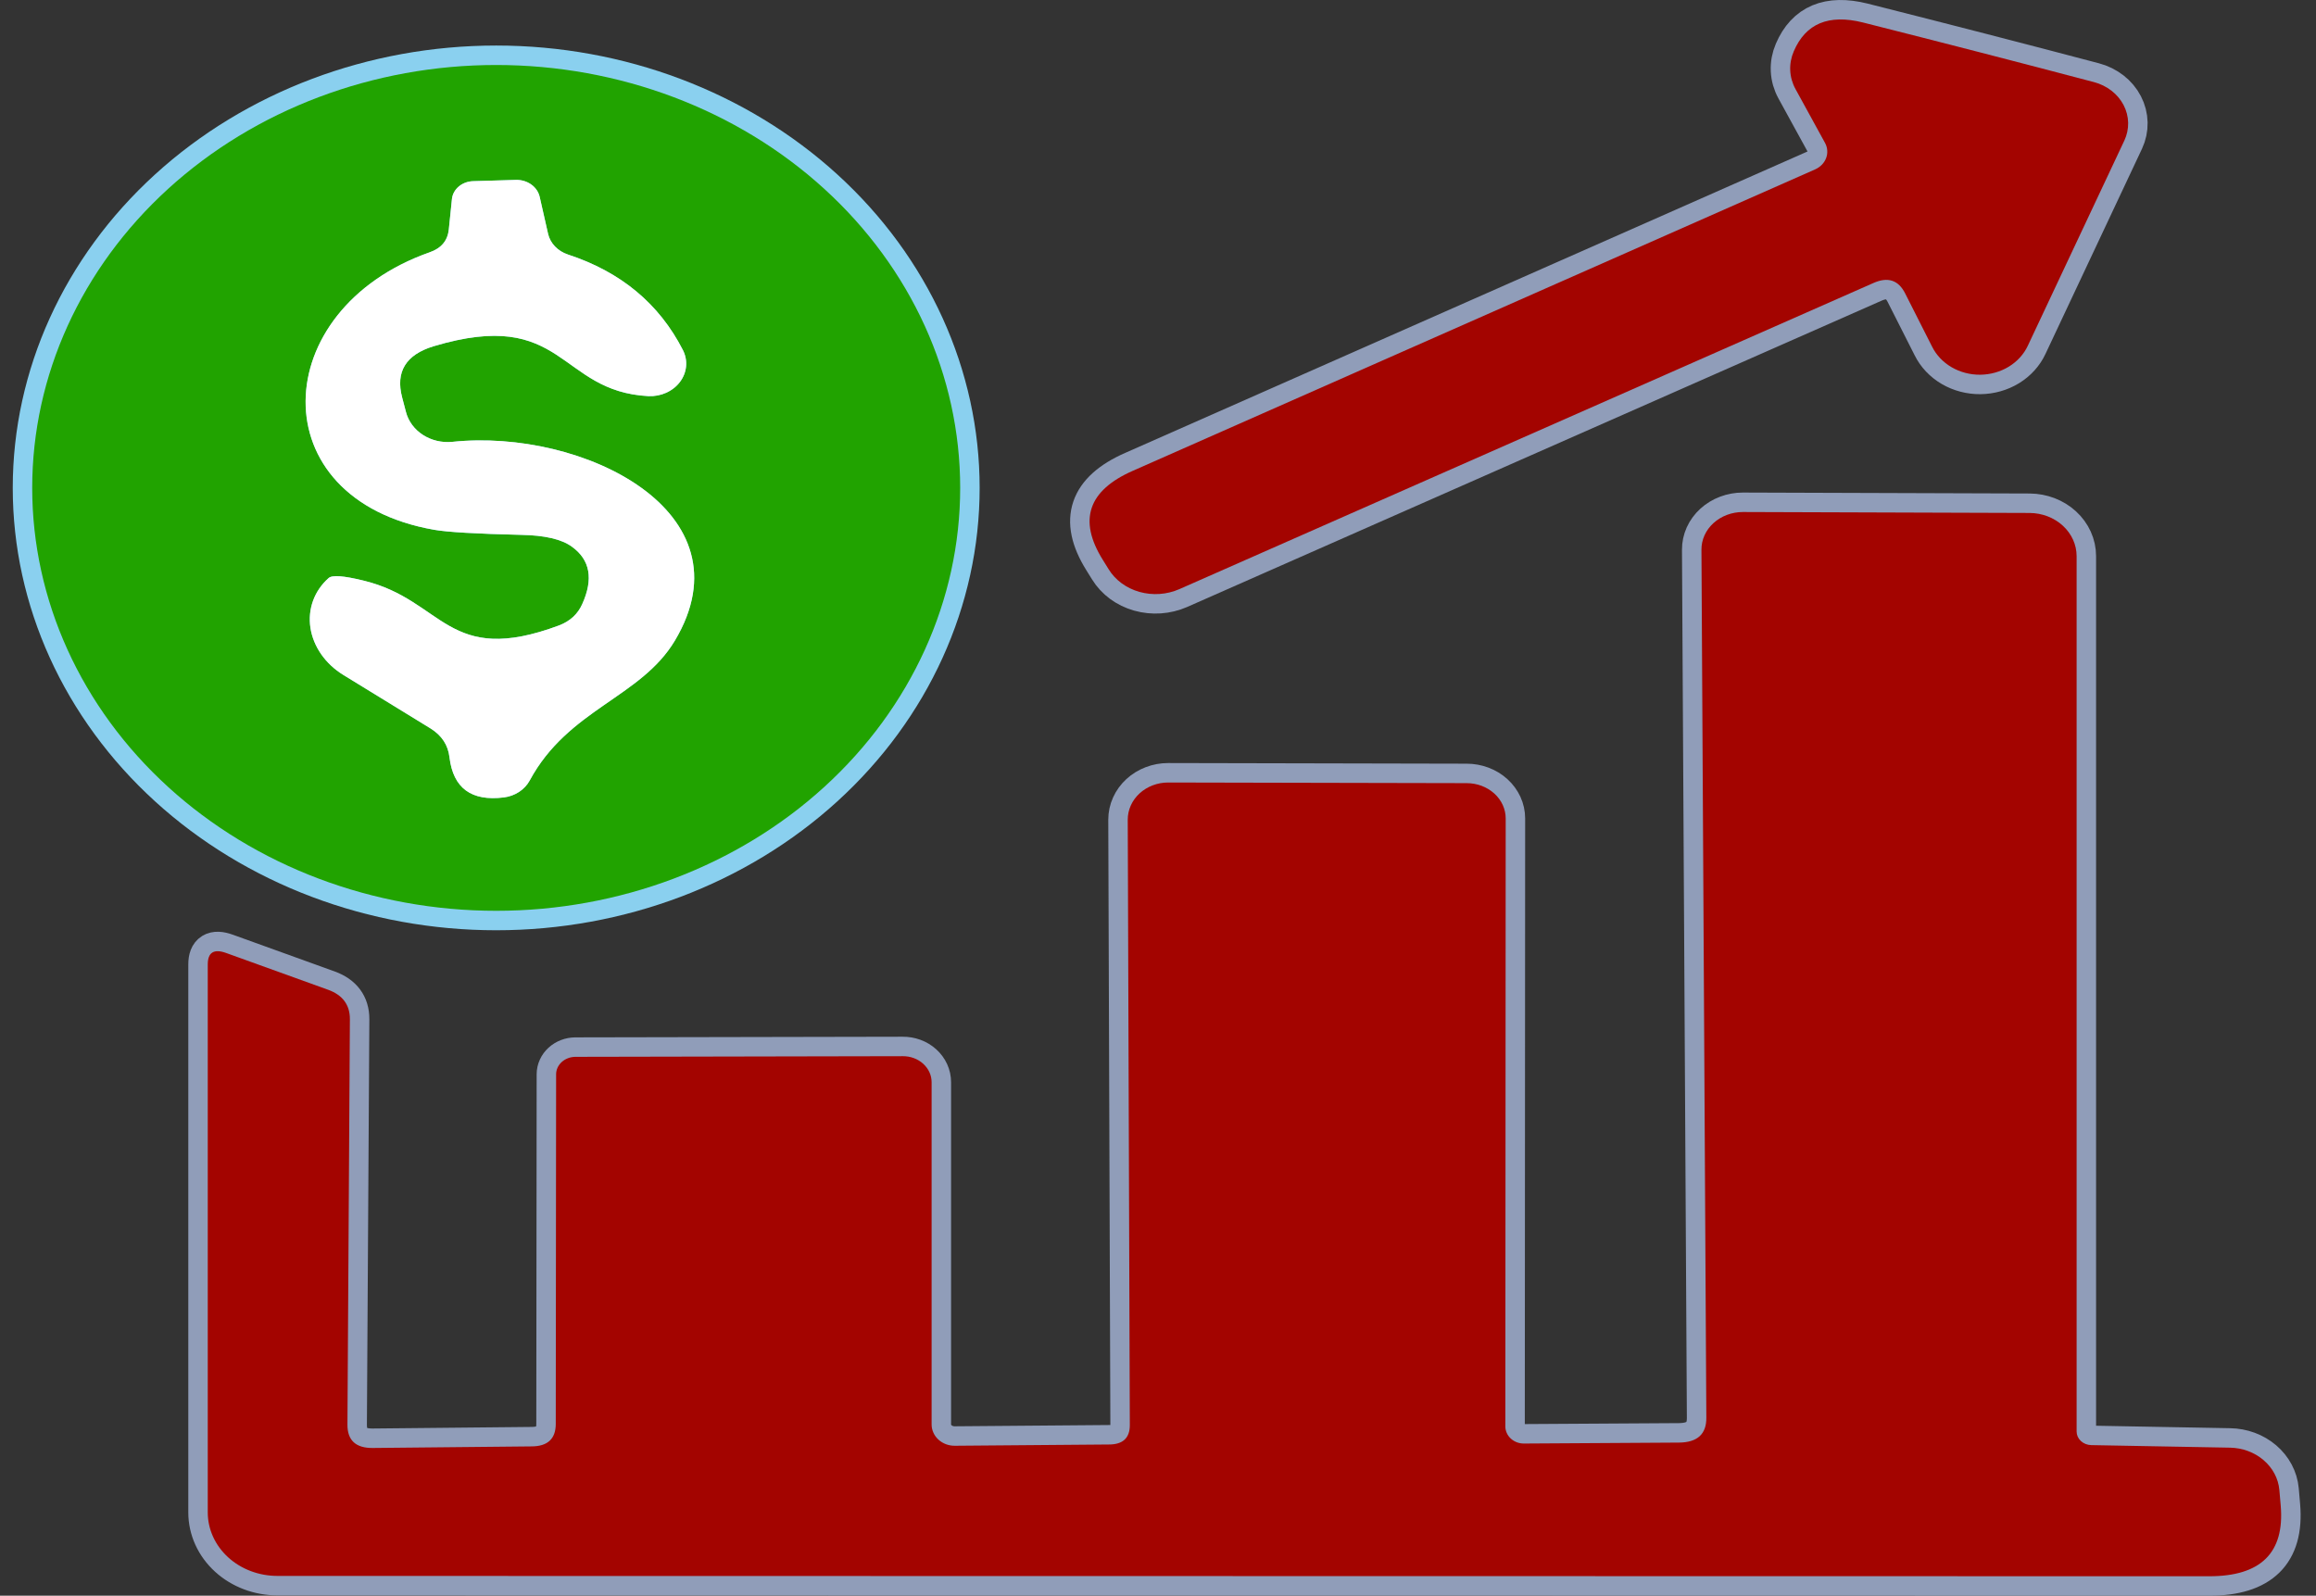 <svg width="119" height="82" viewBox="0 0 119 82" fill="none" xmlns="http://www.w3.org/2000/svg">
<rect x="0" y="0" width="119" height="82" fill="#333333" stroke="none"/>
<path d="M93.259 8.707L58.214 24.19C55.911 25.201 55.392 26.724 56.657 28.758L56.961 29.248C57.303 29.807 57.869 30.225 58.545 30.416C59.22 30.607 59.953 30.557 60.594 30.276L96.248 14.548C97 14.21 97.548 14.39 97.894 15.086L99.273 17.811C99.487 18.245 99.835 18.613 100.276 18.87C100.716 19.127 101.229 19.261 101.751 19.256C102.274 19.25 102.783 19.106 103.217 18.841C103.651 18.576 103.991 18.201 104.195 17.762L109.153 7.222C109.288 6.933 109.354 6.622 109.348 6.308C109.341 5.994 109.262 5.685 109.115 5.402C108.968 5.118 108.756 4.866 108.494 4.662C108.232 4.459 107.926 4.308 107.595 4.22C103.849 3.23 99.887 2.208 95.711 1.153C93.957 0.718 92.776 1.212 92.167 2.637C92.032 2.95 91.969 3.285 91.985 3.62C92 3.954 92.093 4.281 92.257 4.579L93.778 7.353C93.842 7.472 93.879 7.603 93.887 7.736C93.896 7.869 93.876 8.002 93.827 8.128C93.779 8.254 93.704 8.37 93.606 8.469C93.509 8.568 93.391 8.649 93.259 8.707Z" stroke="#909DB9" stroke-width="2"/>
<path d="M49.336 25.072C49.336 19.308 46.824 13.781 42.353 9.705C37.882 5.629 31.818 3.34 25.495 3.34C19.173 3.34 13.109 5.629 8.638 9.705C4.167 13.781 1.655 19.308 1.655 25.072C1.655 30.836 4.167 36.363 8.638 40.439C13.109 44.514 19.173 46.804 25.495 46.804C31.818 46.804 37.882 44.514 42.353 40.439C46.824 36.363 49.336 30.836 49.336 25.072Z" stroke="#8AD0EF" stroke-width="2"/>
<path d="M47.868 73.201V55.613C47.868 55.436 47.83 55.261 47.755 55.097C47.68 54.934 47.57 54.786 47.432 54.661C47.294 54.537 47.13 54.438 46.95 54.372C46.769 54.306 46.577 54.273 46.383 54.275L29.558 54.308C29.295 54.312 29.045 54.408 28.861 54.576C28.677 54.744 28.574 54.97 28.574 55.205L28.556 73.168C28.556 73.941 28.138 74.327 27.303 74.327L19.159 74.408C18.288 74.419 17.852 74.022 17.852 73.217L17.978 52.366C17.978 51.638 17.608 51.137 16.868 50.865L11.624 48.973C10.992 48.744 10.675 48.94 10.675 49.56V77.72C10.675 78.586 11.053 79.416 11.724 80.028C12.395 80.64 13.306 80.983 14.255 80.983L113.519 81C116.168 81 117.391 79.792 117.188 77.378L117.117 76.562C117.064 75.977 116.774 75.432 116.304 75.031C115.835 74.63 115.218 74.402 114.575 74.392L107.452 74.261C107.251 74.257 107.059 74.181 106.919 74.05C106.778 73.919 106.7 73.743 106.7 73.56V28.578C106.7 27.993 106.446 27.431 105.993 27.015C105.541 26.599 104.926 26.364 104.284 26.36L89.553 26.311C89.272 26.311 88.994 26.361 88.734 26.459C88.475 26.556 88.239 26.7 88.041 26.88C87.843 27.061 87.686 27.275 87.58 27.51C87.474 27.746 87.421 27.998 87.423 28.252L87.674 72.842C87.686 73.69 87.221 74.12 86.278 74.131L78.313 74.18C78.187 74.182 78.062 74.161 77.945 74.118C77.828 74.074 77.721 74.01 77.631 73.928C77.541 73.846 77.469 73.748 77.421 73.64C77.372 73.532 77.347 73.416 77.347 73.299L77.365 42.055C77.365 41.575 77.153 41.114 76.777 40.774C76.401 40.435 75.892 40.244 75.36 40.244L60.021 40.211C59.748 40.211 59.478 40.261 59.227 40.357C58.975 40.453 58.746 40.593 58.553 40.77C58.36 40.948 58.207 41.158 58.103 41.39C57.998 41.621 57.945 41.87 57.945 42.12L58.052 73.234C58.052 73.897 57.694 74.229 56.978 74.229L49.067 74.294C48.911 74.296 48.755 74.27 48.61 74.216C48.464 74.162 48.332 74.082 48.22 73.98C48.109 73.878 48.02 73.757 47.96 73.623C47.899 73.489 47.868 73.346 47.868 73.201Z" stroke="#909DB9" stroke-width="2"/>
<path d="M22.076 12.965C13.736 15.902 13.342 25.658 22.309 27.224C22.989 27.344 24.481 27.431 26.784 27.485C27.989 27.507 28.854 27.708 29.379 28.089C30.322 28.764 30.5 29.748 29.916 31.042C29.689 31.553 29.295 31.918 28.735 32.135C22.971 34.289 22.81 30.83 18.676 29.835C17.661 29.585 17.065 29.541 16.886 29.704C16.522 30.026 16.249 30.422 16.087 30.864C15.925 31.306 15.879 31.783 15.95 32.26C16.023 32.736 16.212 33.201 16.503 33.62C16.795 34.039 17.183 34.401 17.638 34.681L22.13 37.438C22.703 37.797 23.025 38.292 23.096 38.923C23.288 40.5 24.218 41.185 25.889 40.978C26.171 40.943 26.439 40.845 26.67 40.694C26.901 40.544 27.087 40.344 27.213 40.114C29.2 36.426 32.923 35.855 34.677 32.919C38.632 26.294 29.934 22.003 23.24 22.705C22.706 22.758 22.169 22.631 21.731 22.349C21.293 22.066 20.983 21.648 20.859 21.171L20.662 20.421C20.316 19.105 20.853 18.229 22.273 17.794C29.021 15.771 28.663 20.111 33.316 20.356C33.634 20.37 33.95 20.31 34.234 20.181C34.519 20.053 34.762 19.86 34.94 19.622C35.119 19.384 35.226 19.109 35.252 18.823C35.278 18.537 35.222 18.25 35.089 17.99C33.871 15.608 31.903 13.971 29.182 13.079C28.925 12.994 28.697 12.852 28.518 12.666C28.34 12.481 28.217 12.258 28.162 12.018L27.732 10.126C27.677 9.871 27.523 9.642 27.296 9.48C27.07 9.319 26.787 9.235 26.497 9.245L24.296 9.31C24.024 9.32 23.765 9.419 23.568 9.587C23.371 9.754 23.248 9.981 23.222 10.224L23.061 11.79C23.001 12.367 22.673 12.758 22.076 12.965Z" stroke="#8AD0EF" stroke-width="2"/>
<path d="M93.778 7.353L92.257 4.579C92.093 4.281 92 3.954 91.985 3.62C91.969 3.285 92.032 2.95 92.167 2.637C92.776 1.212 93.957 0.718 95.711 1.153C99.887 2.208 103.849 3.23 107.595 4.22C107.926 4.308 108.232 4.459 108.494 4.662C108.756 4.866 108.968 5.118 109.115 5.402C109.262 5.685 109.341 5.994 109.348 6.308C109.354 6.622 109.288 6.933 109.153 7.222L104.195 17.762C103.991 18.201 103.651 18.576 103.217 18.841C102.783 19.106 102.274 19.25 101.751 19.256C101.229 19.261 100.716 19.127 100.276 18.87C99.835 18.613 99.487 18.245 99.273 17.811L97.894 15.086C97.548 14.39 97 14.21 96.248 14.548L60.594 30.276C59.953 30.557 59.22 30.607 58.545 30.416C57.869 30.225 57.303 29.807 56.961 29.248L56.657 28.758C55.392 26.724 55.911 25.201 58.214 24.19L93.259 8.707C93.391 8.649 93.509 8.568 93.606 8.469C93.704 8.37 93.779 8.254 93.827 8.128C93.876 8.002 93.896 7.869 93.887 7.736C93.879 7.603 93.842 7.472 93.778 7.353Z" fill="#A30400"/>
<path d="M49.336 25.072C49.336 30.836 46.824 36.363 42.353 40.439C37.882 44.514 31.818 46.804 25.495 46.804C19.173 46.804 13.109 44.514 8.638 40.439C4.167 36.363 1.655 30.836 1.655 25.072C1.655 19.308 4.167 13.781 8.638 9.705C13.109 5.629 19.173 3.34 25.495 3.34C31.818 3.34 37.882 5.629 42.353 9.705C46.824 13.781 49.336 19.308 49.336 25.072ZM22.077 12.966C13.736 15.903 13.342 25.659 22.31 27.226C22.99 27.345 24.481 27.432 26.784 27.487C27.989 27.508 28.854 27.71 29.379 28.09C30.322 28.765 30.501 29.749 29.916 31.043C29.69 31.555 29.296 31.919 28.735 32.136C22.972 34.29 22.811 30.831 18.676 29.836C17.662 29.586 17.065 29.542 16.886 29.706C16.522 30.027 16.249 30.423 16.087 30.865C15.926 31.307 15.879 31.784 15.951 32.261C16.023 32.737 16.212 33.202 16.504 33.621C16.796 34.04 17.183 34.402 17.638 34.682L22.131 37.439C22.703 37.798 23.026 38.293 23.097 38.924C23.288 40.501 24.219 41.186 25.889 40.979C26.172 40.944 26.44 40.846 26.671 40.696C26.901 40.545 27.088 40.346 27.214 40.115C29.2 36.427 32.923 35.856 34.677 32.92C38.633 26.296 29.934 22.005 23.24 22.706C22.707 22.759 22.17 22.632 21.732 22.35C21.293 22.067 20.983 21.649 20.86 21.173L20.663 20.422C20.317 19.106 20.854 18.23 22.274 17.795C29.021 15.772 28.663 20.112 33.317 20.357C33.634 20.371 33.95 20.311 34.235 20.183C34.52 20.054 34.763 19.862 34.941 19.624C35.119 19.386 35.227 19.11 35.252 18.824C35.278 18.538 35.222 18.251 35.089 17.991C33.872 15.609 31.903 13.972 29.183 13.08C28.926 12.995 28.697 12.853 28.519 12.667C28.34 12.482 28.218 12.259 28.162 12.02L27.733 10.127C27.678 9.872 27.523 9.643 27.297 9.481C27.07 9.32 26.787 9.237 26.498 9.246L24.296 9.311C24.024 9.322 23.766 9.42 23.569 9.588C23.371 9.756 23.248 9.982 23.222 10.225L23.061 11.791C23.002 12.368 22.674 12.759 22.077 12.966Z" fill="#21A300"/>
<path d="M23.061 11.79L23.222 10.224C23.248 9.981 23.371 9.754 23.568 9.587C23.765 9.419 24.024 9.32 24.296 9.31L26.497 9.245C26.787 9.235 27.07 9.319 27.296 9.48C27.523 9.642 27.677 9.871 27.732 10.126L28.162 12.018C28.217 12.258 28.34 12.481 28.518 12.666C28.697 12.852 28.925 12.994 29.182 13.079C31.903 13.971 33.871 15.608 35.089 17.99C35.222 18.25 35.278 18.537 35.252 18.823C35.226 19.109 35.119 19.384 34.94 19.622C34.762 19.86 34.519 20.053 34.234 20.181C33.95 20.31 33.634 20.37 33.316 20.356C28.663 20.111 29.021 15.771 22.273 17.794C20.853 18.229 20.316 19.105 20.662 20.421L20.859 21.171C20.983 21.648 21.293 22.066 21.731 22.349C22.169 22.631 22.706 22.758 23.24 22.705C29.934 22.003 38.632 26.294 34.677 32.919C32.923 35.855 29.2 36.426 27.213 40.114C27.087 40.344 26.901 40.544 26.67 40.694C26.439 40.845 26.171 40.943 25.889 40.978C24.218 41.185 23.288 40.5 23.096 38.923C23.025 38.292 22.703 37.797 22.13 37.438L17.638 34.681C17.183 34.401 16.795 34.039 16.503 33.62C16.212 33.201 16.023 32.736 15.95 32.26C15.879 31.783 15.925 31.306 16.087 30.864C16.249 30.422 16.522 30.026 16.886 29.704C17.065 29.541 17.661 29.585 18.676 29.835C22.81 30.83 22.971 34.289 28.735 32.135C29.295 31.918 29.689 31.553 29.916 31.042C30.5 29.748 30.322 28.764 29.379 28.089C28.854 27.708 27.989 27.507 26.784 27.485C24.481 27.431 22.989 27.344 22.309 27.224C13.342 25.658 13.736 15.902 22.076 12.965C22.673 12.758 23.001 12.367 23.061 11.79Z" fill="white"/>
<path d="M47.868 73.201C47.868 73.346 47.899 73.489 47.96 73.623C48.02 73.757 48.109 73.878 48.22 73.98C48.332 74.082 48.464 74.162 48.61 74.216C48.755 74.27 48.911 74.296 49.067 74.294L56.978 74.229C57.694 74.229 58.052 73.897 58.052 73.234L57.945 42.12C57.945 41.87 57.998 41.621 58.103 41.39C58.207 41.158 58.36 40.948 58.553 40.77C58.746 40.593 58.975 40.453 59.227 40.357C59.478 40.261 59.748 40.211 60.021 40.211L75.36 40.244C75.892 40.244 76.401 40.435 76.777 40.774C77.153 41.114 77.365 41.575 77.365 42.055L77.347 73.299C77.347 73.416 77.372 73.532 77.421 73.64C77.469 73.748 77.541 73.846 77.631 73.928C77.721 74.01 77.828 74.074 77.945 74.118C78.062 74.161 78.187 74.182 78.313 74.18L86.278 74.131C87.221 74.12 87.686 73.69 87.674 72.842L87.423 28.252C87.421 27.998 87.474 27.746 87.58 27.51C87.686 27.275 87.843 27.061 88.041 26.88C88.239 26.7 88.475 26.556 88.734 26.459C88.994 26.361 89.272 26.311 89.553 26.311L104.284 26.36C104.926 26.364 105.541 26.599 105.993 27.015C106.446 27.431 106.7 27.993 106.7 28.578V73.56C106.7 73.743 106.778 73.919 106.919 74.05C107.059 74.181 107.251 74.257 107.452 74.261L114.575 74.392C115.219 74.402 115.835 74.63 116.304 75.031C116.774 75.432 117.064 75.977 117.117 76.562L117.188 77.378C117.391 79.792 116.168 81 113.519 81L14.255 80.983C13.306 80.983 12.395 80.64 11.724 80.028C11.053 79.416 10.675 78.586 10.675 77.72V49.56C10.675 48.94 10.992 48.744 11.624 48.973L16.868 50.865C17.608 51.137 17.978 51.638 17.978 52.366L17.852 73.217C17.852 74.022 18.288 74.419 19.159 74.408L27.303 74.327C28.138 74.327 28.556 73.941 28.556 73.168L28.574 55.205C28.574 54.97 28.677 54.744 28.861 54.576C29.045 54.408 29.295 54.312 29.558 54.308L46.383 54.275C46.577 54.273 46.769 54.306 46.95 54.372C47.13 54.438 47.294 54.537 47.432 54.661C47.57 54.786 47.68 54.934 47.755 55.097C47.83 55.261 47.868 55.436 47.868 55.613V73.201Z" fill="#A30400"/>
</svg>
